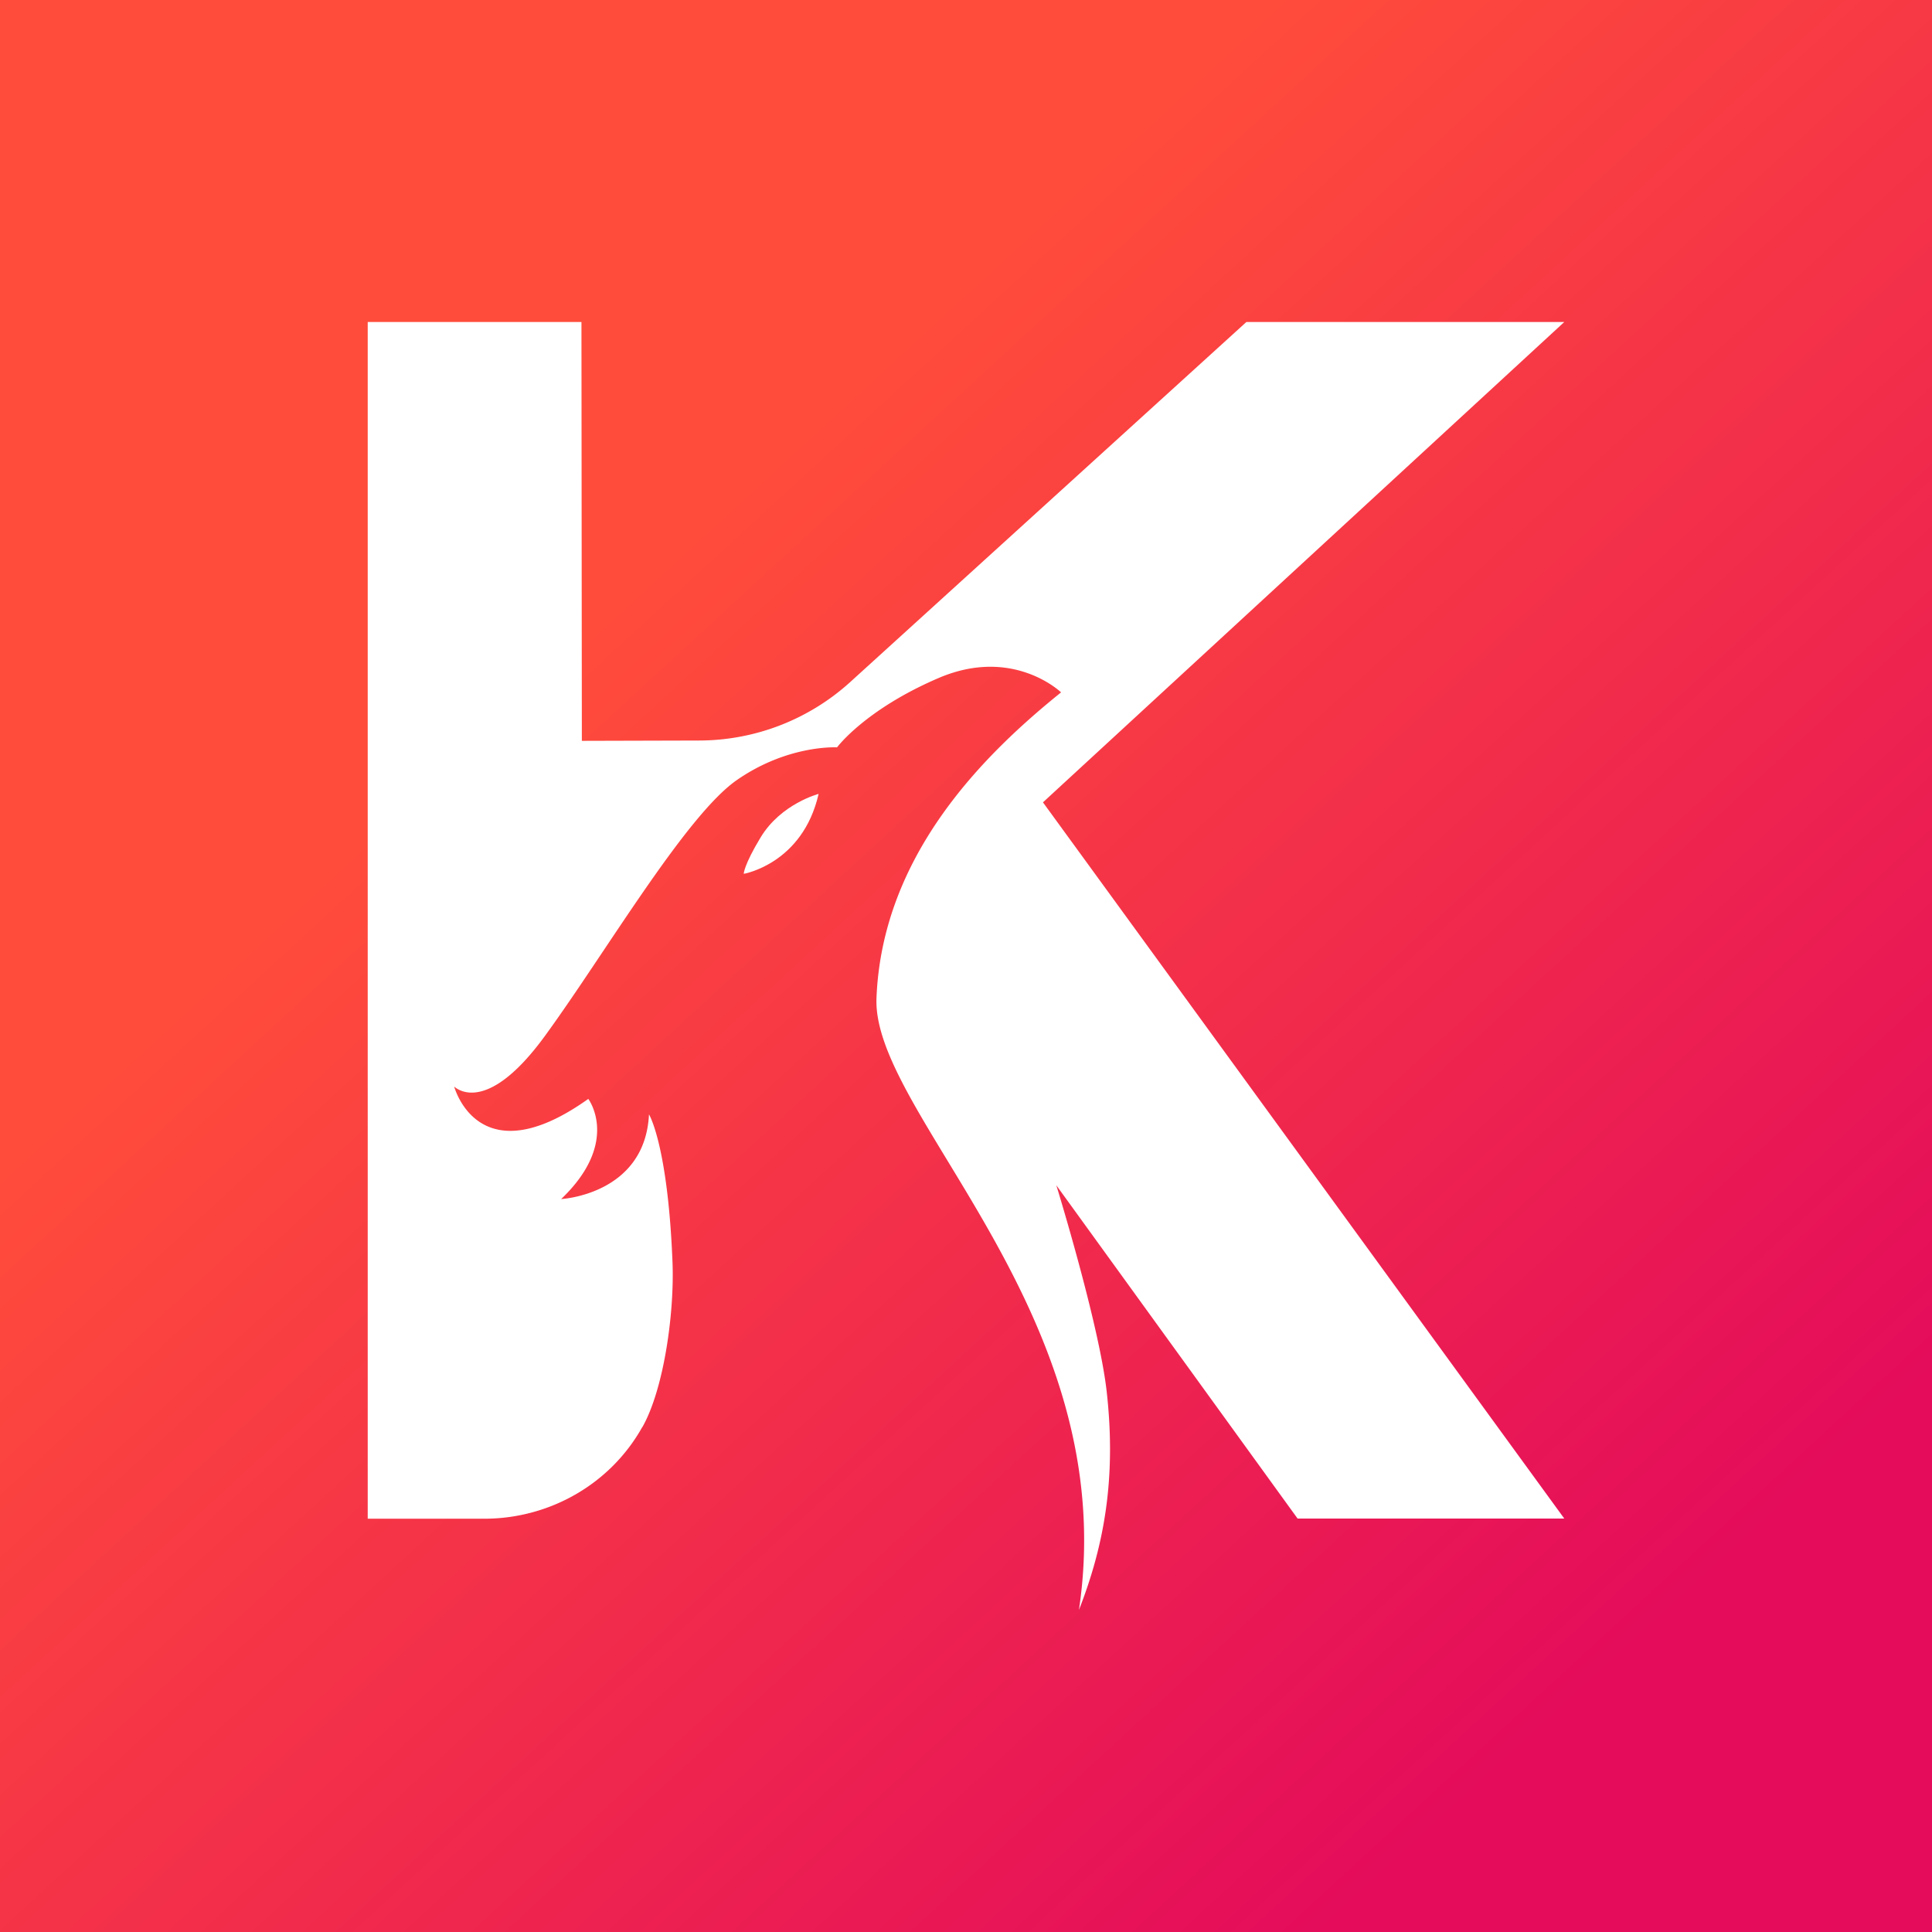 <svg xmlns="http://www.w3.org/2000/svg" width="24" height="24" fill="none" viewBox="0 0 24 24">
    <rect x="0" y="0" width="24" height="24" fill="#333333" stroke="none"/>
    <g clip-path="url(#karura__a)">
        <path fill="url(#karura__b)" d="M24 0H0v24h24z"/>
        <path fill="#fff" d="m15.483 4-4.925 4.476a2.8 2.8 0 0 1-1.862.723l-1.468.004L7.223 4H4.568v14.866h1.448c.81 0 1.564-.429 1.96-1.134l.009-.013c.262-.472.394-1.405.369-2.041-.058-1.456-.292-1.835-.292-1.835-.049.998-1.091 1.052-1.091 1.052.741-.708.337-1.244.337-1.244-1.313.935-1.64-.063-1.666-.153.041.035.415.346 1.125-.626.75-1.028 1.751-2.742 2.388-3.183.638-.442 1.243-.405 1.243-.405s.349-.472 1.27-.865c.922-.39 1.513.182 1.513.182-.943.76-2.222 2.009-2.293 3.797-.058 1.448 3.063 3.932 2.515 7.601.327-.833.46-1.668.346-2.7-.09-.834-.627-2.575-.627-2.575l2.997 4.14h3.313l-6.476-8.897L19.432 4z"/>
        <path fill="#fff" d="M9.449 10.402c-.21.347-.21.453-.21.453s.732-.124.93-.993c.002 0-.466.12-.72.54"/>
    </g>
    <defs>
        <linearGradient id="karura__b" x1="26.904" x2="14.598" y1="14.469" y2="1.093" gradientUnits="userSpaceOnUse">
            <stop stop-color="#E40C5B"/>
            <stop offset="1" stop-color="#FF4C3B"/>
        </linearGradient>
        <clipPath id="karura__a">
            <path fill="#fff" d="M0 0h24v24H0z"/>
        </clipPath>
    </defs>
</svg>
